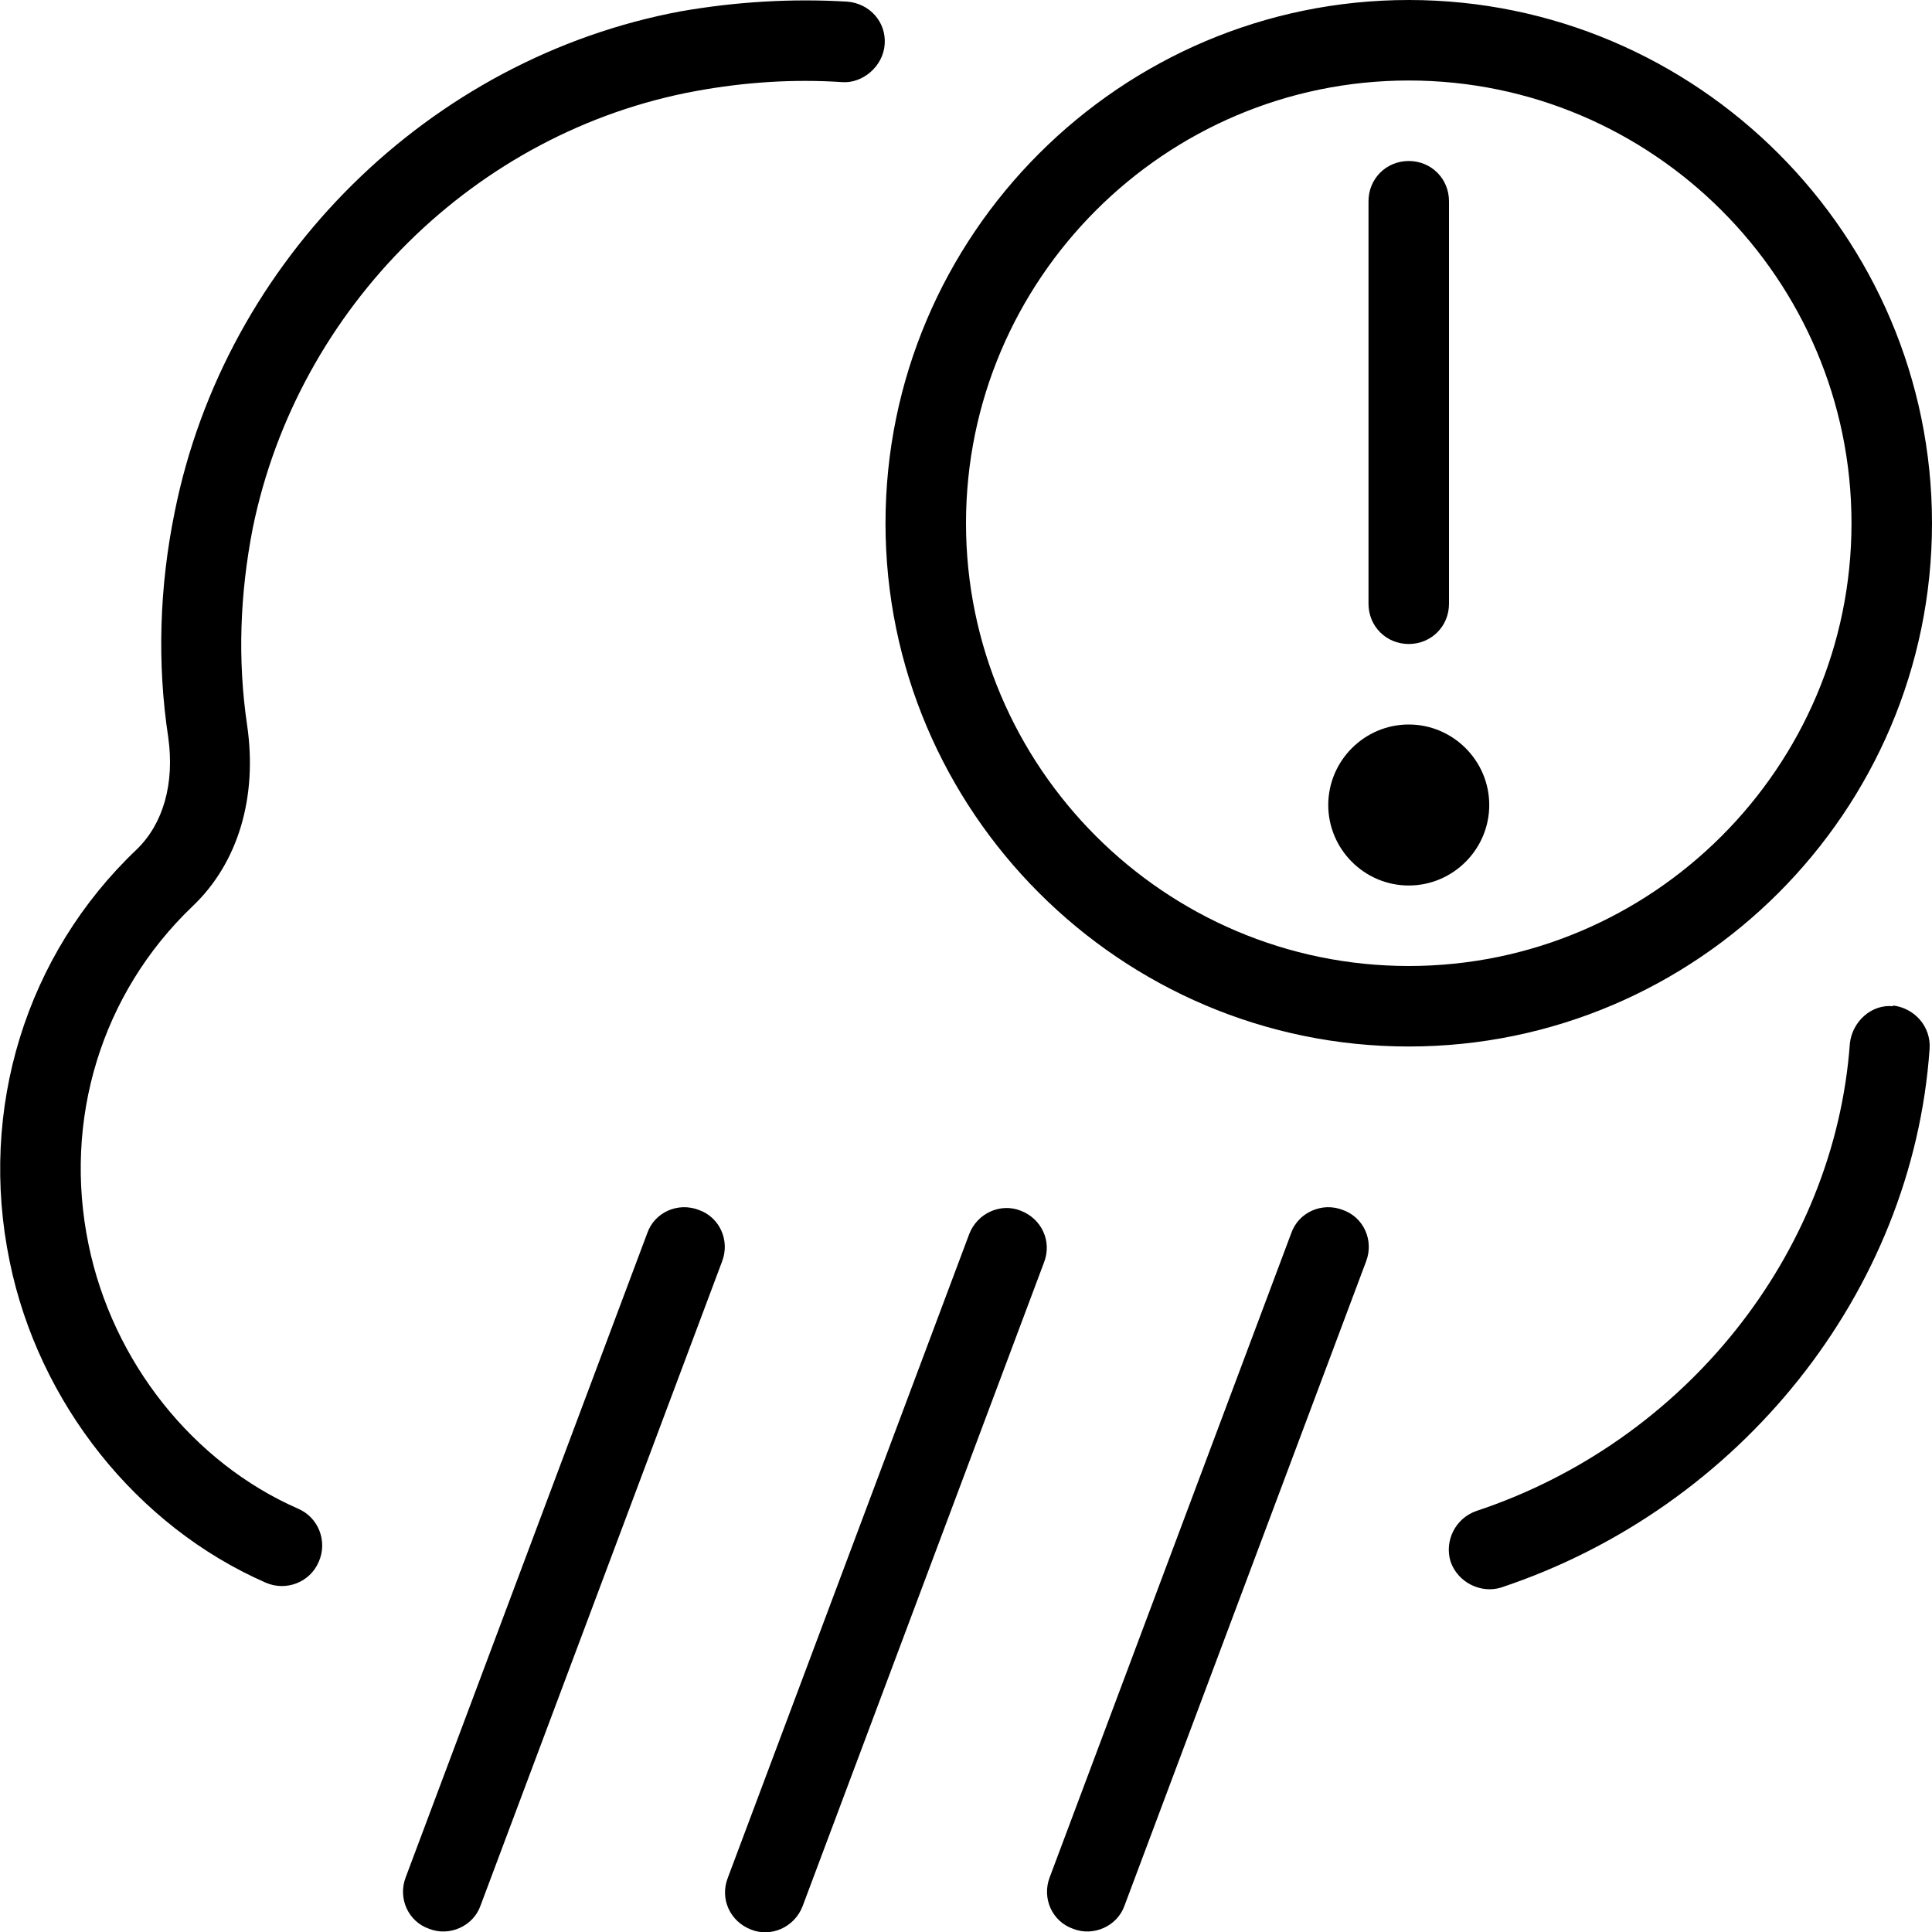 <svg id="Layer_1" viewBox="0 0 24 24" xmlns="http://www.w3.org/2000/svg" data-name="Layer 1"><path d="m12.97 15.68-3 8c-.1.26-.39.39-.64.29-.26-.1-.39-.38-.29-.64l3-8c.1-.26.39-.39.64-.29.26.1.39.38.29.64zm-4.29-.65c-.26-.1-.55.03-.64.29l-3 8c-.1.26.03.55.29.64.25.1.55-.03.64-.29l3-8c.1-.26-.03-.55-.29-.64zm8 0c-.26-.1-.55.03-.64.29l-3 8c-.1.26.03.55.29.64.25.1.55-.03.64-.29l3-8c.1-.26-.03-.55-.29-.64zm-12.98 3.71c-1.3-.57-2.3-1.82-2.6-3.28-.32-1.55.16-3.12 1.29-4.2.57-.54.81-1.36.68-2.25-.12-.81-.09-1.63.07-2.45.56-2.74 2.77-4.93 5.51-5.43.6-.11 1.21-.15 1.81-.11.25.02.51-.19.53-.47s-.19-.51-.47-.53c-.68-.04-1.37 0-2.06.12-3.12.58-5.66 3.08-6.29 6.22-.19.93-.22 1.88-.08 2.8.08.57-.06 1.07-.39 1.39-1.38 1.31-1.97 3.23-1.58 5.12.36 1.76 1.58 3.29 3.18 3.99.25.11.55 0 .66-.26.11-.25 0-.55-.26-.66zm19.82-6.24c-.27-.03-.51.19-.54.46-.19 2.62-2.05 4.95-4.64 5.81-.26.09-.4.37-.32.63.09.26.38.4.63.32 2.97-.99 5.11-3.67 5.32-6.69.02-.28-.19-.51-.46-.54zm-6.02.5c-3.58 0-6.5-2.92-6.5-6.5s2.92-6.5 6.5-6.5 6.5 2.92 6.5 6.5-2.92 6.5-6.5 6.5zm5.5-6.5c0-3.03-2.47-5.5-5.5-5.5s-5.5 2.47-5.5 5.5 2.47 5.5 5.5 5.5 5.5-2.47 5.5-5.5zm-5.5 1.5c.28 0 .5-.22.5-.5v-5c0-.28-.22-.5-.5-.5s-.5.22-.5.5v5c0 .28.22.5.5.5zm0 1c-.55 0-1 .45-1 1s.45 1 1 1 1-.45 1-1-.45-1-1-1z"/></svg>